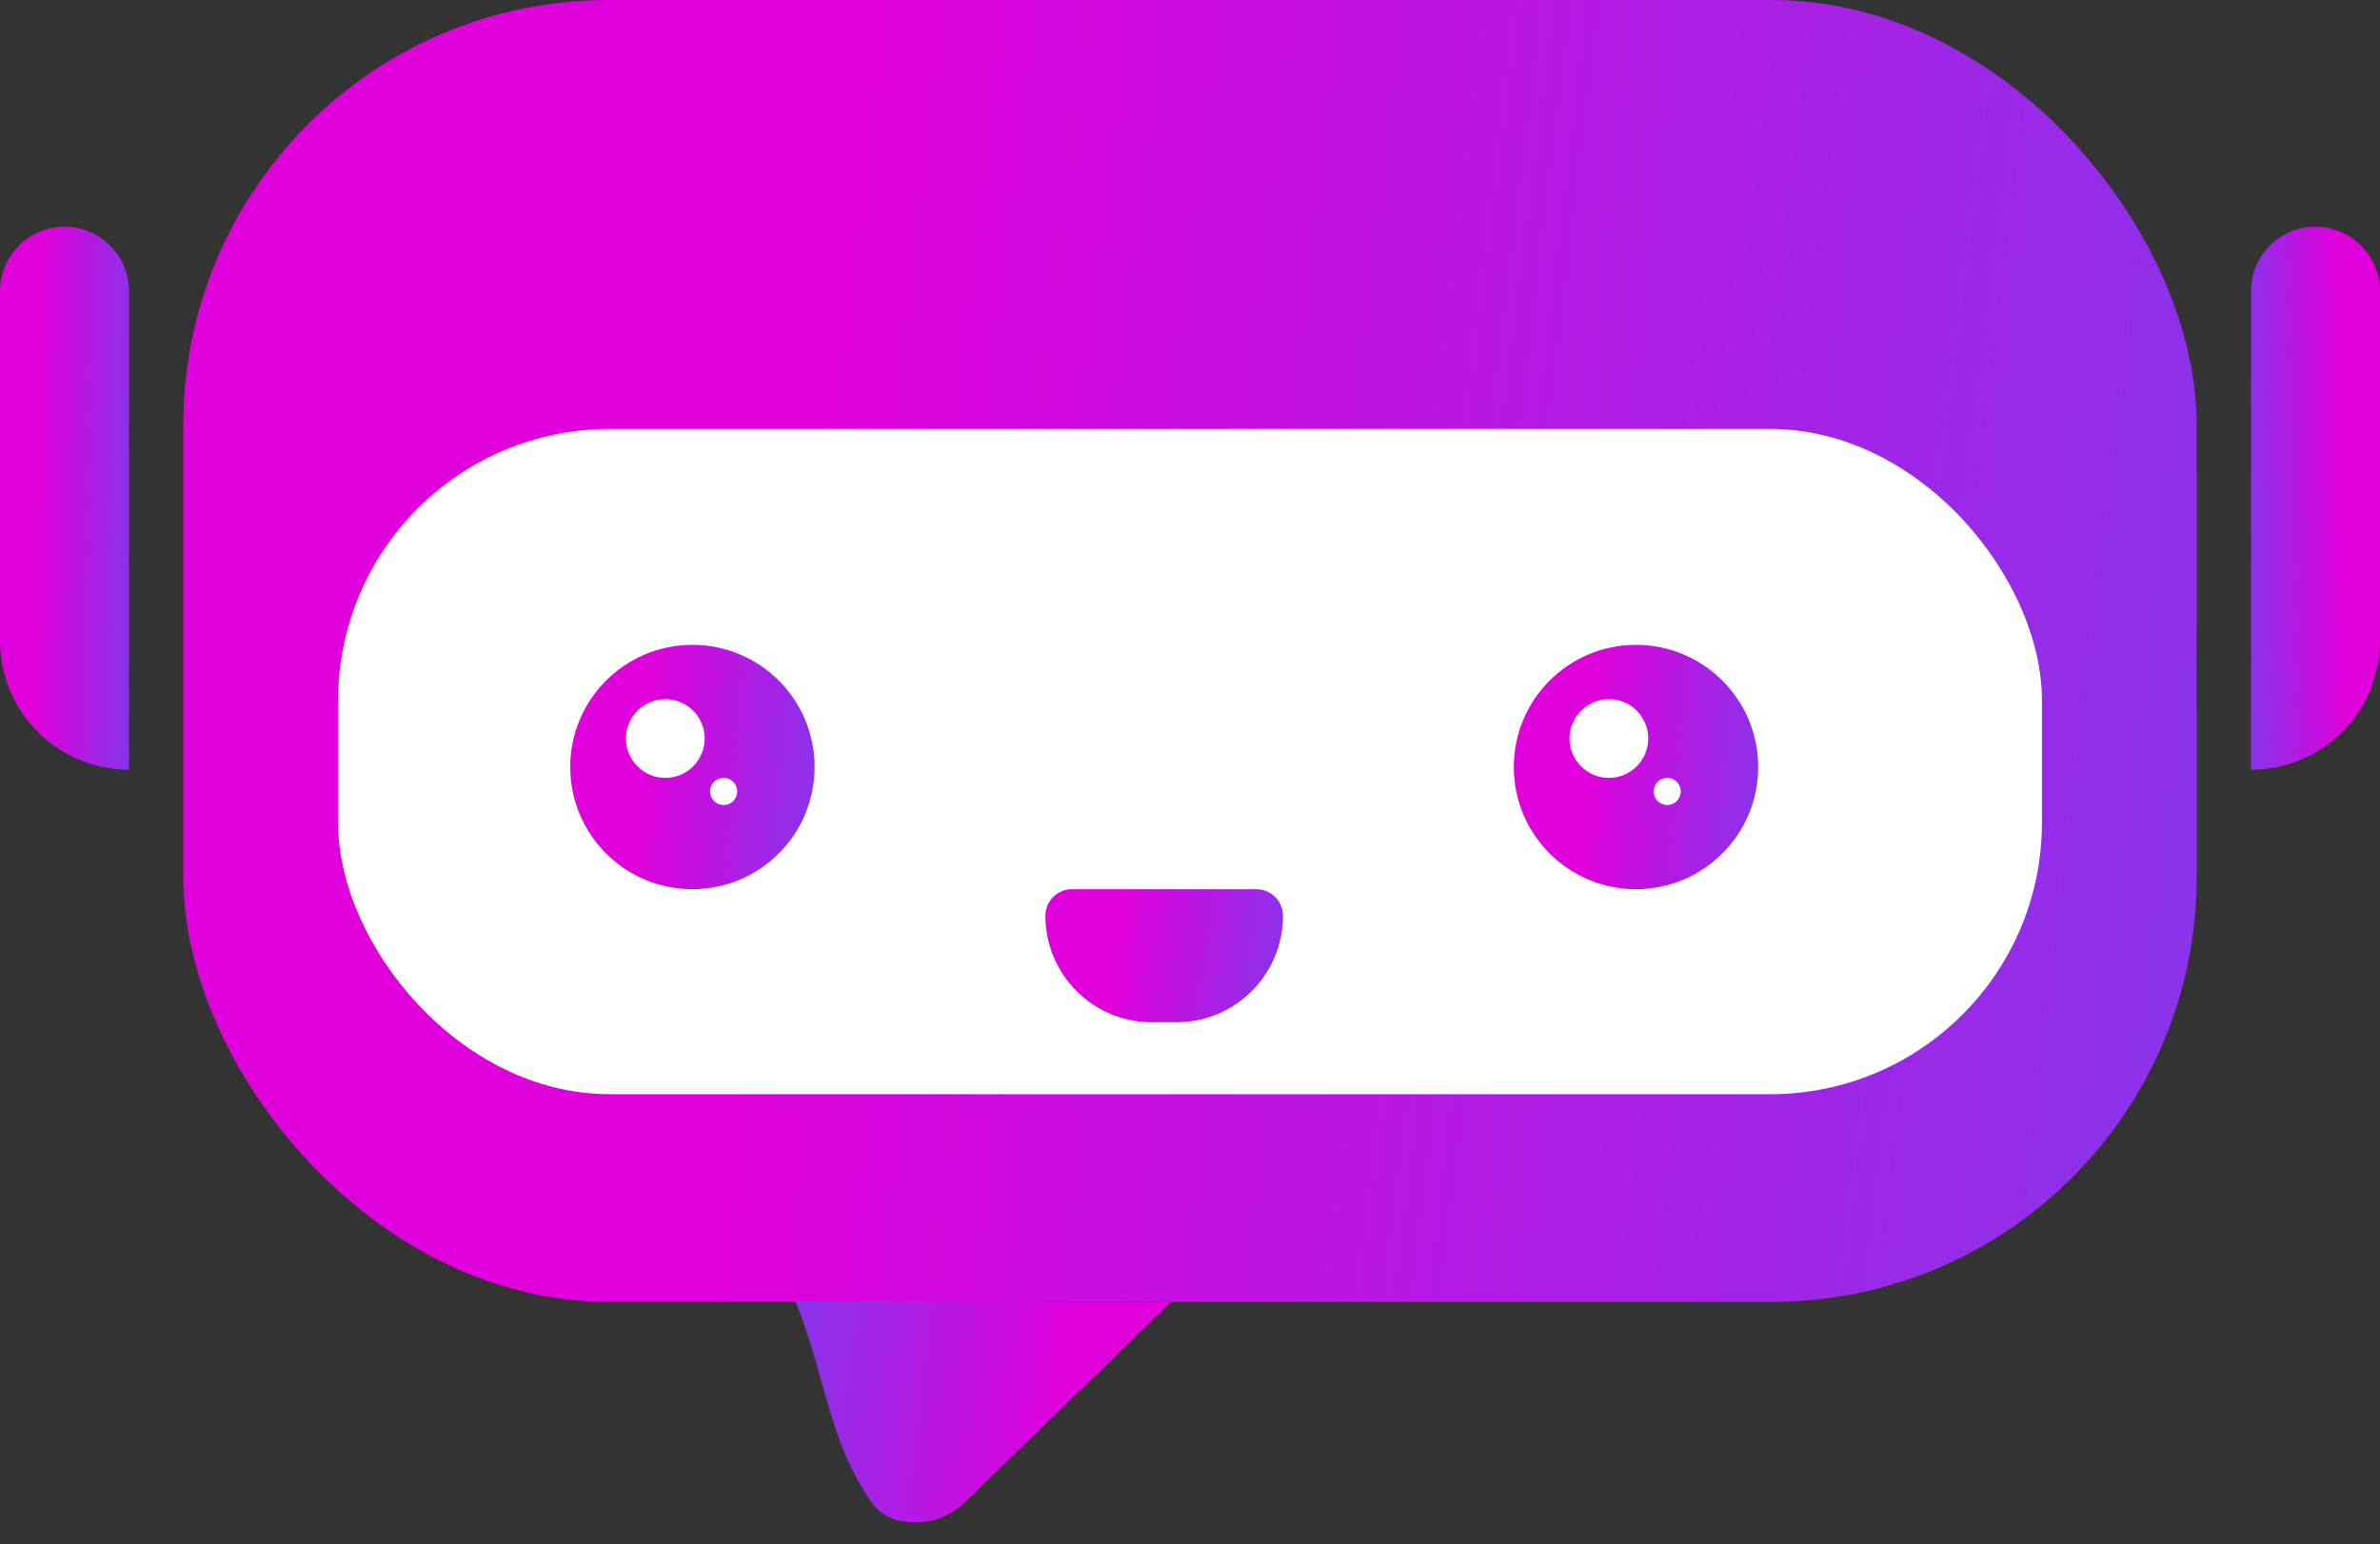 <svg width="94" height="61" viewBox="0 0 94 61" fill="none" xmlns="http://www.w3.org/2000/svg">
<rect x="0" y="0" width="94" height="61" fill="#333333" stroke="none"/>
<rect x="7.239" width="79.522" height="51.424" rx="16.784" fill="url(#paint0_linear_1_134)"/>
<path d="M35.446 60.057C35.028 59.935 34.655 59.686 34.41 59.326C32.678 56.78 32.676 54.552 31.411 51.383L46.251 51.424L38.109 59.337C37.803 59.635 37.436 59.861 37.032 60C36.922 60.038 36.809 60.065 36.694 60.083L36.618 60.094C36.303 60.14 35.983 60.139 35.668 60.091L35.446 60.057Z" fill="url(#paint1_linear_1_134)"/>
<rect x="13.352" y="16.945" width="67.296" height="26.275" rx="10.725" fill="white"/>
<circle cx="27.348" cy="30.297" r="4.826" fill="url(#paint2_linear_1_134)"/>
<circle cx="26.276" cy="29.171" r="1.555" fill="white"/>
<circle cx="28.581" cy="31.262" r="0.536" fill="white"/>
<circle cx="64.615" cy="30.297" r="4.826" fill="url(#paint3_linear_1_134)"/>
<circle cx="63.543" cy="29.171" r="1.555" fill="white"/>
<circle cx="65.849" cy="31.262" r="0.536" fill="white"/>
<path d="M41.289 36.174C41.289 35.593 41.76 35.123 42.34 35.123H49.622C50.202 35.123 50.673 35.593 50.673 36.174C50.673 38.495 48.791 40.378 46.469 40.378H45.493C43.171 40.378 41.289 38.495 41.289 36.174Z" fill="url(#paint4_linear_1_134)"/>
<path d="M0 11.502C0 10.095 1.14 8.955 2.547 8.955C3.954 8.955 5.094 10.095 5.094 11.502V30.404C2.281 30.404 0 28.123 0 25.31V11.502Z" fill="url(#paint5_linear_1_134)"/>
<path d="M94 11.502C94 10.095 92.86 8.955 91.453 8.955C90.046 8.955 88.906 10.095 88.906 11.502V30.404C91.719 30.404 94 28.123 94 25.31V11.502Z" fill="url(#paint6_linear_1_134)"/>
<defs>
<linearGradient id="paint0_linear_1_134" x1="-5.491" y1="-35.997" x2="103.623" y2="-22.55" gradientUnits="userSpaceOnUse">
<stop offset="0.399" stop-color="#DF00DB"/>
<stop offset="1" stop-color="#7C3BED"/>
</linearGradient>
<linearGradient id="paint1_linear_1_134" x1="48.627" y1="66.311" x2="28.323" y2="63.576" gradientUnits="userSpaceOnUse">
<stop offset="0.399" stop-color="#DF00DB"/>
<stop offset="1" stop-color="#7C3BED"/>
</linearGradient>
<linearGradient id="paint2_linear_1_134" x1="20.976" y1="18.714" x2="34.336" y2="19.779" gradientUnits="userSpaceOnUse">
<stop offset="0.399" stop-color="#DF00DB"/>
<stop offset="1" stop-color="#7C3BED"/>
</linearGradient>
<linearGradient id="paint3_linear_1_134" x1="58.244" y1="18.714" x2="71.604" y2="19.779" gradientUnits="userSpaceOnUse">
<stop offset="0.399" stop-color="#DF00DB"/>
<stop offset="1" stop-color="#7C3BED"/>
</linearGradient>
<linearGradient id="paint4_linear_1_134" x1="39.787" y1="31.444" x2="52.599" y2="33.267" gradientUnits="userSpaceOnUse">
<stop offset="0.399" stop-color="#DF00DB"/>
<stop offset="1" stop-color="#7C3BED"/>
</linearGradient>
<linearGradient id="paint5_linear_1_134" x1="-0.815" y1="-6.059" x2="6.278" y2="-5.925" gradientUnits="userSpaceOnUse">
<stop offset="0.399" stop-color="#DF00DB"/>
<stop offset="1" stop-color="#7C3BED"/>
</linearGradient>
<linearGradient id="paint6_linear_1_134" x1="94.816" y1="-6.059" x2="87.722" y2="-5.925" gradientUnits="userSpaceOnUse">
<stop offset="0.399" stop-color="#DF00DB"/>
<stop offset="1" stop-color="#7C3BED"/>
</linearGradient>
</defs>
</svg>
